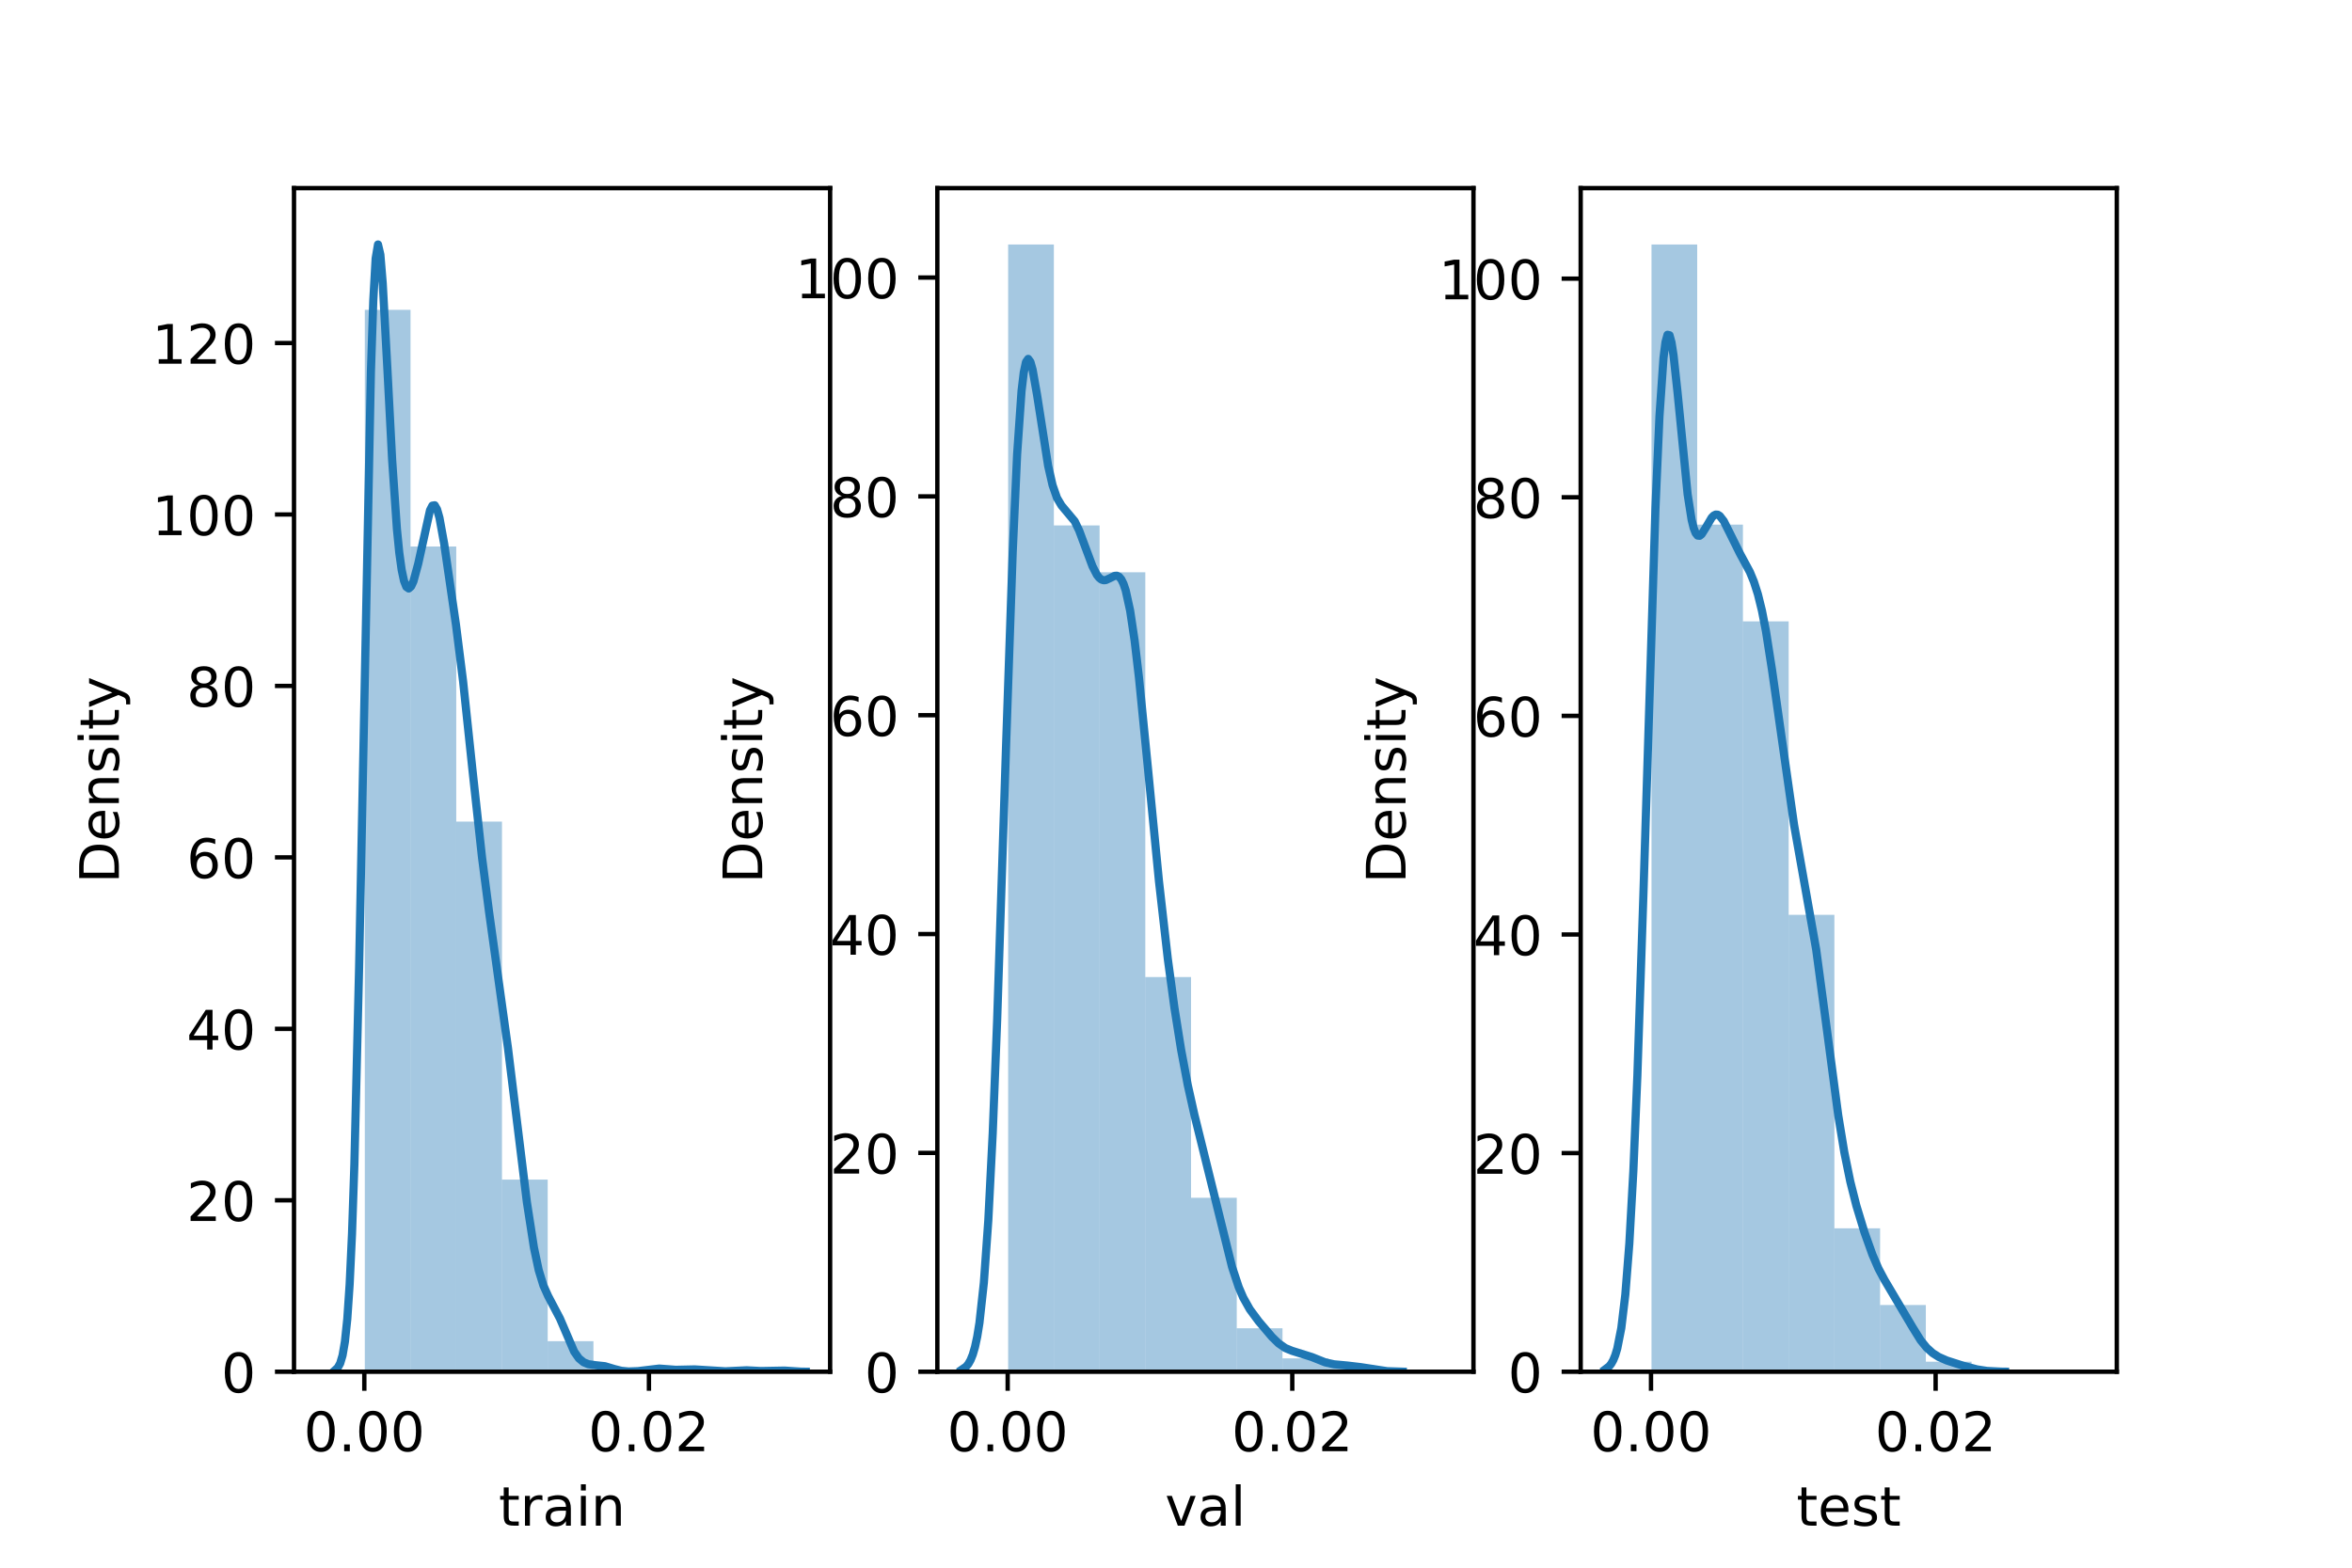 <?xml version="1.0" encoding="utf-8" standalone="no"?>
<!DOCTYPE svg PUBLIC "-//W3C//DTD SVG 1.1//EN"
  "http://www.w3.org/Graphics/SVG/1.1/DTD/svg11.dtd">
<!-- Created with matplotlib (https://matplotlib.org/) -->
<svg height="288pt" version="1.1" viewBox="0 0 432 288" width="432pt" xmlns="http://www.w3.org/2000/svg" xmlns:xlink="http://www.w3.org/1999/xlink">
 <defs>
  <style type="text/css">*{stroke-linecap:butt;stroke-linejoin:round;}</style>
 </defs>
 <g id="figure_1">
  <g id="patch_1">
   <path d="M 0 288 
L 432 288 
L 432 0 
L 0 0 
z
" style="fill:#ffffff;"/>
  </g>
  <g id="axes_1">
   <g id="patch_2">
    <path d="M 54 252 
L 152.471 252 
L 152.471 34.56 
L 54 34.56 
z
" style="fill:#ffffff;"/>
   </g>
   <g id="patch_3">
    <path clip-path="url(#p5c993864c1)" d="M 67.004 252 
L 75.403 252 
L 75.403 56.921 
L 67.004 56.921 
z
" style="fill:#1f77b4;opacity:0.4;"/>
   </g>
   <g id="patch_4">
    <path clip-path="url(#p5c993864c1)" d="M 75.403 252 
L 83.801 252 
L 83.801 100.396 
L 75.403 100.396 
z
" style="fill:#1f77b4;opacity:0.4;"/>
   </g>
   <g id="patch_5">
    <path clip-path="url(#p5c993864c1)" d="M 83.801 252 
L 92.2 252 
L 92.2 150.931 
L 83.801 150.931 
z
" style="fill:#1f77b4;opacity:0.4;"/>
   </g>
   <g id="patch_6">
    <path clip-path="url(#p5c993864c1)" d="M 92.2 252 
L 100.598 252 
L 100.598 216.706 
L 92.2 216.706 
z
" style="fill:#1f77b4;opacity:0.4;"/>
   </g>
   <g id="patch_7">
    <path clip-path="url(#p5c993864c1)" d="M 100.598 252 
L 108.997 252 
L 108.997 246.385 
L 100.598 246.385 
z
" style="fill:#1f77b4;opacity:0.4;"/>
   </g>
   <g id="patch_8">
    <path clip-path="url(#p5c993864c1)" d="M 108.997 252 
L 117.395 252 
L 117.395 251.519 
L 108.997 251.519 
z
" style="fill:#1f77b4;opacity:0.4;"/>
   </g>
   <g id="patch_9">
    <path clip-path="url(#p5c993864c1)" d="M 117.395 252 
L 125.794 252 
L 125.794 251.519 
L 117.395 251.519 
z
" style="fill:#1f77b4;opacity:0.4;"/>
   </g>
   <g id="patch_10">
    <path clip-path="url(#p5c993864c1)" d="M 125.794 252 
L 134.192 252 
L 134.192 251.84 
L 125.794 251.84 
z
" style="fill:#1f77b4;opacity:0.4;"/>
   </g>
   <g id="patch_11">
    <path clip-path="url(#p5c993864c1)" d="M 134.192 252 
L 142.591 252 
L 142.591 251.679 
L 134.192 251.679 
z
" style="fill:#1f77b4;opacity:0.4;"/>
   </g>
   <g id="matplotlib.axis_1">
    <g id="xtick_1">
     <g id="line2d_1">
      <defs>
       <path d="M 0 0 
L 0 3.5 
" id="mc2d3b54273" style="stroke:#000000;stroke-width:0.8;"/>
      </defs>
      <g>
       <use style="stroke:#000000;stroke-width:0.8;" x="66.918" xlink:href="#mc2d3b54273" y="252"/>
      </g>
     </g>
     <g id="text_1">
      <!-- 0.00 -->
      <g transform="translate(55.786 266.598)scale(0.1 -0.1)">
       <defs>
        <path d="M 31.781 66.406 
Q 24.172 66.406 20.328 58.906 
Q 16.5 51.422 16.5 36.375 
Q 16.5 21.391 20.328 13.891 
Q 24.172 6.391 31.781 6.391 
Q 39.453 6.391 43.281 13.891 
Q 47.125 21.391 47.125 36.375 
Q 47.125 51.422 43.281 58.906 
Q 39.453 66.406 31.781 66.406 
z
M 31.781 74.219 
Q 44.047 74.219 50.516 64.516 
Q 56.984 54.828 56.984 36.375 
Q 56.984 17.969 50.516 8.266 
Q 44.047 -1.422 31.781 -1.422 
Q 19.531 -1.422 13.062 8.266 
Q 6.594 17.969 6.594 36.375 
Q 6.594 54.828 13.062 64.516 
Q 19.531 74.219 31.781 74.219 
z
" id="DejaVuSans-48"/>
        <path d="M 10.688 12.406 
L 21 12.406 
L 21 0 
L 10.688 0 
z
" id="DejaVuSans-46"/>
       </defs>
       <use xlink:href="#DejaVuSans-48"/>
       <use x="63.623" xlink:href="#DejaVuSans-46"/>
       <use x="95.41" xlink:href="#DejaVuSans-48"/>
       <use x="159.033" xlink:href="#DejaVuSans-48"/>
      </g>
     </g>
    </g>
    <g id="xtick_2">
     <g id="line2d_2">
      <g>
       <use style="stroke:#000000;stroke-width:0.8;" x="119.192" xlink:href="#mc2d3b54273" y="252"/>
      </g>
     </g>
     <g id="text_2">
      <!-- 0.02 -->
      <g transform="translate(108.059 266.598)scale(0.1 -0.1)">
       <defs>
        <path d="M 19.188 8.297 
L 53.609 8.297 
L 53.609 0 
L 7.328 0 
L 7.328 8.297 
Q 12.938 14.109 22.625 23.891 
Q 32.328 33.688 34.812 36.531 
Q 39.547 41.844 41.422 45.531 
Q 43.312 49.219 43.312 52.781 
Q 43.312 58.594 39.234 62.25 
Q 35.156 65.922 28.609 65.922 
Q 23.969 65.922 18.812 64.312 
Q 13.672 62.703 7.812 59.422 
L 7.812 69.391 
Q 13.766 71.781 18.938 73 
Q 24.125 74.219 28.422 74.219 
Q 39.75 74.219 46.484 68.547 
Q 53.219 62.891 53.219 53.422 
Q 53.219 48.922 51.531 44.891 
Q 49.859 40.875 45.406 35.406 
Q 44.188 33.984 37.641 27.219 
Q 31.109 20.453 19.188 8.297 
z
" id="DejaVuSans-50"/>
       </defs>
       <use xlink:href="#DejaVuSans-48"/>
       <use x="63.623" xlink:href="#DejaVuSans-46"/>
       <use x="95.41" xlink:href="#DejaVuSans-48"/>
       <use x="159.033" xlink:href="#DejaVuSans-50"/>
      </g>
     </g>
    </g>
    <g id="text_3">
     <!-- train -->
     <g transform="translate(91.598 280.277)scale(0.1 -0.1)">
      <defs>
       <path d="M 18.312 70.219 
L 18.312 54.688 
L 36.812 54.688 
L 36.812 47.703 
L 18.312 47.703 
L 18.312 18.016 
Q 18.312 11.328 20.141 9.422 
Q 21.969 7.516 27.594 7.516 
L 36.812 7.516 
L 36.812 0 
L 27.594 0 
Q 17.188 0 13.234 3.875 
Q 9.281 7.766 9.281 18.016 
L 9.281 47.703 
L 2.688 47.703 
L 2.688 54.688 
L 9.281 54.688 
L 9.281 70.219 
z
" id="DejaVuSans-116"/>
       <path d="M 41.109 46.297 
Q 39.594 47.172 37.812 47.578 
Q 36.031 48 33.891 48 
Q 26.266 48 22.188 43.047 
Q 18.109 38.094 18.109 28.812 
L 18.109 0 
L 9.078 0 
L 9.078 54.688 
L 18.109 54.688 
L 18.109 46.188 
Q 20.953 51.172 25.484 53.578 
Q 30.031 56 36.531 56 
Q 37.453 56 38.578 55.875 
Q 39.703 55.766 41.062 55.516 
z
" id="DejaVuSans-114"/>
       <path d="M 34.281 27.484 
Q 23.391 27.484 19.188 25 
Q 14.984 22.516 14.984 16.5 
Q 14.984 11.719 18.141 8.906 
Q 21.297 6.109 26.703 6.109 
Q 34.188 6.109 38.703 11.406 
Q 43.219 16.703 43.219 25.484 
L 43.219 27.484 
z
M 52.203 31.203 
L 52.203 0 
L 43.219 0 
L 43.219 8.297 
Q 40.141 3.328 35.547 0.953 
Q 30.953 -1.422 24.312 -1.422 
Q 15.922 -1.422 10.953 3.297 
Q 6 8.016 6 15.922 
Q 6 25.141 12.172 29.828 
Q 18.359 34.516 30.609 34.516 
L 43.219 34.516 
L 43.219 35.406 
Q 43.219 41.609 39.141 45 
Q 35.062 48.391 27.688 48.391 
Q 23 48.391 18.547 47.266 
Q 14.109 46.141 10.016 43.891 
L 10.016 52.203 
Q 14.938 54.109 19.578 55.047 
Q 24.219 56 28.609 56 
Q 40.484 56 46.344 49.844 
Q 52.203 43.703 52.203 31.203 
z
" id="DejaVuSans-97"/>
       <path d="M 9.422 54.688 
L 18.406 54.688 
L 18.406 0 
L 9.422 0 
z
M 9.422 75.984 
L 18.406 75.984 
L 18.406 64.594 
L 9.422 64.594 
z
" id="DejaVuSans-105"/>
       <path d="M 54.891 33.016 
L 54.891 0 
L 45.906 0 
L 45.906 32.719 
Q 45.906 40.484 42.875 44.328 
Q 39.844 48.188 33.797 48.188 
Q 26.516 48.188 22.312 43.547 
Q 18.109 38.922 18.109 30.906 
L 18.109 0 
L 9.078 0 
L 9.078 54.688 
L 18.109 54.688 
L 18.109 46.188 
Q 21.344 51.125 25.703 53.562 
Q 30.078 56 35.797 56 
Q 45.219 56 50.047 50.172 
Q 54.891 44.344 54.891 33.016 
z
" id="DejaVuSans-110"/>
      </defs>
      <use xlink:href="#DejaVuSans-116"/>
      <use x="39.209" xlink:href="#DejaVuSans-114"/>
      <use x="80.322" xlink:href="#DejaVuSans-97"/>
      <use x="141.602" xlink:href="#DejaVuSans-105"/>
      <use x="169.385" xlink:href="#DejaVuSans-110"/>
     </g>
    </g>
   </g>
   <g id="matplotlib.axis_2">
    <g id="ytick_1">
     <g id="line2d_3">
      <defs>
       <path d="M 0 0 
L -3.5 0 
" id="m5050dfbb67" style="stroke:#000000;stroke-width:0.8;"/>
      </defs>
      <g>
       <use style="stroke:#000000;stroke-width:0.8;" x="54" xlink:href="#m5050dfbb67" y="252"/>
      </g>
     </g>
     <g id="text_4">
      <!-- 0 -->
      <g transform="translate(40.638 255.799)scale(0.1 -0.1)">
       <use xlink:href="#DejaVuSans-48"/>
      </g>
     </g>
    </g>
    <g id="ytick_2">
     <g id="line2d_4">
      <g>
       <use style="stroke:#000000;stroke-width:0.8;" x="54" xlink:href="#m5050dfbb67" y="220.503"/>
      </g>
     </g>
     <g id="text_5">
      <!-- 20 -->
      <g transform="translate(34.275 224.302)scale(0.1 -0.1)">
       <use xlink:href="#DejaVuSans-50"/>
       <use x="63.623" xlink:href="#DejaVuSans-48"/>
      </g>
     </g>
    </g>
    <g id="ytick_3">
     <g id="line2d_5">
      <g>
       <use style="stroke:#000000;stroke-width:0.8;" x="54" xlink:href="#m5050dfbb67" y="189.006"/>
      </g>
     </g>
     <g id="text_6">
      <!-- 40 -->
      <g transform="translate(34.275 192.805)scale(0.1 -0.1)">
       <defs>
        <path d="M 37.797 64.312 
L 12.891 25.391 
L 37.797 25.391 
z
M 35.203 72.906 
L 47.609 72.906 
L 47.609 25.391 
L 58.016 25.391 
L 58.016 17.188 
L 47.609 17.188 
L 47.609 0 
L 37.797 0 
L 37.797 17.188 
L 4.891 17.188 
L 4.891 26.703 
z
" id="DejaVuSans-52"/>
       </defs>
       <use xlink:href="#DejaVuSans-52"/>
       <use x="63.623" xlink:href="#DejaVuSans-48"/>
      </g>
     </g>
    </g>
    <g id="ytick_4">
     <g id="line2d_6">
      <g>
       <use style="stroke:#000000;stroke-width:0.8;" x="54" xlink:href="#m5050dfbb67" y="157.509"/>
      </g>
     </g>
     <g id="text_7">
      <!-- 60 -->
      <g transform="translate(34.275 161.308)scale(0.1 -0.1)">
       <defs>
        <path d="M 33.016 40.375 
Q 26.375 40.375 22.484 35.828 
Q 18.609 31.297 18.609 23.391 
Q 18.609 15.531 22.484 10.953 
Q 26.375 6.391 33.016 6.391 
Q 39.656 6.391 43.531 10.953 
Q 47.406 15.531 47.406 23.391 
Q 47.406 31.297 43.531 35.828 
Q 39.656 40.375 33.016 40.375 
z
M 52.594 71.297 
L 52.594 62.312 
Q 48.875 64.062 45.094 64.984 
Q 41.312 65.922 37.594 65.922 
Q 27.828 65.922 22.672 59.328 
Q 17.531 52.734 16.797 39.406 
Q 19.672 43.656 24.016 45.922 
Q 28.375 48.188 33.594 48.188 
Q 44.578 48.188 50.953 41.516 
Q 57.328 34.859 57.328 23.391 
Q 57.328 12.156 50.688 5.359 
Q 44.047 -1.422 33.016 -1.422 
Q 20.359 -1.422 13.672 8.266 
Q 6.984 17.969 6.984 36.375 
Q 6.984 53.656 15.188 63.938 
Q 23.391 74.219 37.203 74.219 
Q 40.922 74.219 44.703 73.484 
Q 48.484 72.75 52.594 71.297 
z
" id="DejaVuSans-54"/>
       </defs>
       <use xlink:href="#DejaVuSans-54"/>
       <use x="63.623" xlink:href="#DejaVuSans-48"/>
      </g>
     </g>
    </g>
    <g id="ytick_5">
     <g id="line2d_7">
      <g>
       <use style="stroke:#000000;stroke-width:0.8;" x="54" xlink:href="#m5050dfbb67" y="126.012"/>
      </g>
     </g>
     <g id="text_8">
      <!-- 80 -->
      <g transform="translate(34.275 129.811)scale(0.1 -0.1)">
       <defs>
        <path d="M 31.781 34.625 
Q 24.75 34.625 20.719 30.859 
Q 16.703 27.094 16.703 20.516 
Q 16.703 13.922 20.719 10.156 
Q 24.75 6.391 31.781 6.391 
Q 38.812 6.391 42.859 10.172 
Q 46.922 13.969 46.922 20.516 
Q 46.922 27.094 42.891 30.859 
Q 38.875 34.625 31.781 34.625 
z
M 21.922 38.812 
Q 15.578 40.375 12.031 44.719 
Q 8.5 49.078 8.5 55.328 
Q 8.5 64.062 14.719 69.141 
Q 20.953 74.219 31.781 74.219 
Q 42.672 74.219 48.875 69.141 
Q 55.078 64.062 55.078 55.328 
Q 55.078 49.078 51.531 44.719 
Q 48 40.375 41.703 38.812 
Q 48.828 37.156 52.797 32.312 
Q 56.781 27.484 56.781 20.516 
Q 56.781 9.906 50.312 4.234 
Q 43.844 -1.422 31.781 -1.422 
Q 19.734 -1.422 13.25 4.234 
Q 6.781 9.906 6.781 20.516 
Q 6.781 27.484 10.781 32.312 
Q 14.797 37.156 21.922 38.812 
z
M 18.312 54.391 
Q 18.312 48.734 21.844 45.562 
Q 25.391 42.391 31.781 42.391 
Q 38.141 42.391 41.719 45.562 
Q 45.312 48.734 45.312 54.391 
Q 45.312 60.062 41.719 63.234 
Q 38.141 66.406 31.781 66.406 
Q 25.391 66.406 21.844 63.234 
Q 18.312 60.062 18.312 54.391 
z
" id="DejaVuSans-56"/>
       </defs>
       <use xlink:href="#DejaVuSans-56"/>
       <use x="63.623" xlink:href="#DejaVuSans-48"/>
      </g>
     </g>
    </g>
    <g id="ytick_6">
     <g id="line2d_8">
      <g>
       <use style="stroke:#000000;stroke-width:0.8;" x="54" xlink:href="#m5050dfbb67" y="94.515"/>
      </g>
     </g>
     <g id="text_9">
      <!-- 100 -->
      <g transform="translate(27.913 98.315)scale(0.1 -0.1)">
       <defs>
        <path d="M 12.406 8.297 
L 28.516 8.297 
L 28.516 63.922 
L 10.984 60.406 
L 10.984 69.391 
L 28.422 72.906 
L 38.281 72.906 
L 38.281 8.297 
L 54.391 8.297 
L 54.391 0 
L 12.406 0 
z
" id="DejaVuSans-49"/>
       </defs>
       <use xlink:href="#DejaVuSans-49"/>
       <use x="63.623" xlink:href="#DejaVuSans-48"/>
       <use x="127.246" xlink:href="#DejaVuSans-48"/>
      </g>
     </g>
    </g>
    <g id="ytick_7">
     <g id="line2d_9">
      <g>
       <use style="stroke:#000000;stroke-width:0.8;" x="54" xlink:href="#m5050dfbb67" y="63.018"/>
      </g>
     </g>
     <g id="text_10">
      <!-- 120 -->
      <g transform="translate(27.913 66.818)scale(0.1 -0.1)">
       <use xlink:href="#DejaVuSans-49"/>
       <use x="63.623" xlink:href="#DejaVuSans-50"/>
       <use x="127.246" xlink:href="#DejaVuSans-48"/>
      </g>
     </g>
    </g>
    <g id="text_11">
     <!-- Density -->
     <g transform="translate(21.833 162.289)rotate(-90)scale(0.1 -0.1)">
      <defs>
       <path d="M 19.672 64.797 
L 19.672 8.109 
L 31.594 8.109 
Q 46.688 8.109 53.688 14.938 
Q 60.688 21.781 60.688 36.531 
Q 60.688 51.172 53.688 57.984 
Q 46.688 64.797 31.594 64.797 
z
M 9.812 72.906 
L 30.078 72.906 
Q 51.266 72.906 61.172 64.094 
Q 71.094 55.281 71.094 36.531 
Q 71.094 17.672 61.125 8.828 
Q 51.172 0 30.078 0 
L 9.812 0 
z
" id="DejaVuSans-68"/>
       <path d="M 56.203 29.594 
L 56.203 25.203 
L 14.891 25.203 
Q 15.484 15.922 20.484 11.062 
Q 25.484 6.203 34.422 6.203 
Q 39.594 6.203 44.453 7.469 
Q 49.312 8.734 54.109 11.281 
L 54.109 2.781 
Q 49.266 0.734 44.188 -0.344 
Q 39.109 -1.422 33.891 -1.422 
Q 20.797 -1.422 13.156 6.188 
Q 5.516 13.812 5.516 26.812 
Q 5.516 40.234 12.766 48.109 
Q 20.016 56 32.328 56 
Q 43.359 56 49.781 48.891 
Q 56.203 41.797 56.203 29.594 
z
M 47.219 32.234 
Q 47.125 39.594 43.094 43.984 
Q 39.062 48.391 32.422 48.391 
Q 24.906 48.391 20.391 44.141 
Q 15.875 39.891 15.188 32.172 
z
" id="DejaVuSans-101"/>
       <path d="M 44.281 53.078 
L 44.281 44.578 
Q 40.484 46.531 36.375 47.5 
Q 32.281 48.484 27.875 48.484 
Q 21.188 48.484 17.844 46.438 
Q 14.5 44.391 14.5 40.281 
Q 14.5 37.156 16.891 35.375 
Q 19.281 33.594 26.516 31.984 
L 29.594 31.297 
Q 39.156 29.25 43.188 25.516 
Q 47.219 21.781 47.219 15.094 
Q 47.219 7.469 41.188 3.016 
Q 35.156 -1.422 24.609 -1.422 
Q 20.219 -1.422 15.453 -0.562 
Q 10.688 0.297 5.422 2 
L 5.422 11.281 
Q 10.406 8.688 15.234 7.391 
Q 20.062 6.109 24.812 6.109 
Q 31.156 6.109 34.562 8.281 
Q 37.984 10.453 37.984 14.406 
Q 37.984 18.062 35.516 20.016 
Q 33.062 21.969 24.703 23.781 
L 21.578 24.516 
Q 13.234 26.266 9.516 29.906 
Q 5.812 33.547 5.812 39.891 
Q 5.812 47.609 11.281 51.797 
Q 16.75 56 26.812 56 
Q 31.781 56 36.172 55.266 
Q 40.578 54.547 44.281 53.078 
z
" id="DejaVuSans-115"/>
       <path d="M 32.172 -5.078 
Q 28.375 -14.844 24.75 -17.812 
Q 21.141 -20.797 15.094 -20.797 
L 7.906 -20.797 
L 7.906 -13.281 
L 13.188 -13.281 
Q 16.891 -13.281 18.938 -11.516 
Q 21 -9.766 23.484 -3.219 
L 25.094 0.875 
L 2.984 54.688 
L 12.5 54.688 
L 29.594 11.922 
L 46.688 54.688 
L 56.203 54.688 
z
" id="DejaVuSans-121"/>
      </defs>
      <use xlink:href="#DejaVuSans-68"/>
      <use x="77.002" xlink:href="#DejaVuSans-101"/>
      <use x="138.525" xlink:href="#DejaVuSans-110"/>
      <use x="201.904" xlink:href="#DejaVuSans-115"/>
      <use x="254.004" xlink:href="#DejaVuSans-105"/>
      <use x="281.787" xlink:href="#DejaVuSans-116"/>
      <use x="320.996" xlink:href="#DejaVuSans-121"/>
     </g>
    </g>
   </g>
   <g id="line2d_10">
    <path clip-path="url(#p5c993864c1)" d="M 61.617 251.649 
L 62.051 251.243 
L 62.485 250.45 
L 62.919 248.993 
L 63.353 246.464 
L 63.787 242.325 
L 64.221 235.94 
L 64.655 226.656 
L 65.089 213.943 
L 65.958 177.729 
L 68.128 68.276 
L 68.562 55.23 
L 68.996 47.495 
L 69.43 44.914 
L 69.864 46.782 
L 70.298 52.041 
L 71.166 67.999 
L 72.034 84.585 
L 72.903 97.179 
L 73.337 101.538 
L 73.771 104.671 
L 74.205 106.712 
L 74.639 107.812 
L 75.073 108.112 
L 75.507 107.737 
L 75.941 106.794 
L 76.809 103.591 
L 78.979 93.746 
L 79.413 92.895 
L 79.847 92.824 
L 80.282 93.582 
L 80.716 95.116 
L 81.584 99.898 
L 83.754 114.795 
L 85.056 125.144 
L 86.792 141.557 
L 88.529 157.475 
L 89.831 167.546 
L 93.303 192.554 
L 96.776 220.863 
L 98.078 229.243 
L 98.946 233.329 
L 99.814 236.175 
L 100.682 238.107 
L 102.853 242.229 
L 105.457 248.299 
L 106.325 249.541 
L 107.193 250.258 
L 108.061 250.615 
L 109.363 250.799 
L 111.1 250.983 
L 112.836 251.503 
L 114.138 251.831 
L 115.44 251.954 
L 117.177 251.889 
L 121.083 251.419 
L 124.121 251.648 
L 127.594 251.572 
L 133.237 251.921 
L 137.143 251.735 
L 139.748 251.87 
L 144.088 251.789 
L 147.127 251.987 
L 147.995 251.997 
L 147.995 251.997 
" style="fill:none;stroke:#1f77b4;stroke-linecap:square;stroke-width:1.5;"/>
   </g>
   <g id="patch_12">
    <path d="M 54 252 
L 54 34.56 
" style="fill:none;stroke:#000000;stroke-linecap:square;stroke-linejoin:miter;stroke-width:0.8;"/>
   </g>
   <g id="patch_13">
    <path d="M 152.471 252 
L 152.471 34.56 
" style="fill:none;stroke:#000000;stroke-linecap:square;stroke-linejoin:miter;stroke-width:0.8;"/>
   </g>
   <g id="patch_14">
    <path d="M 54 252 
L 152.471 252 
" style="fill:none;stroke:#000000;stroke-linecap:square;stroke-linejoin:miter;stroke-width:0.8;"/>
   </g>
   <g id="patch_15">
    <path d="M 54 34.56 
L 152.471 34.56 
" style="fill:none;stroke:#000000;stroke-linecap:square;stroke-linejoin:miter;stroke-width:0.8;"/>
   </g>
  </g>
  <g id="axes_2">
   <g id="patch_16">
    <path d="M 172.165 252 
L 270.635 252 
L 270.635 34.56 
L 172.165 34.56 
z
" style="fill:#ffffff;"/>
   </g>
   <g id="patch_17">
    <path clip-path="url(#p26c13e55d3)" d="M 185.169 252 
L 193.567 252 
L 193.567 44.914 
L 185.169 44.914 
z
" style="fill:#1f77b4;opacity:0.4;"/>
   </g>
   <g id="patch_18">
    <path clip-path="url(#p26c13e55d3)" d="M 193.567 252 
L 201.966 252 
L 201.966 96.532 
L 193.567 96.532 
z
" style="fill:#1f77b4;opacity:0.4;"/>
   </g>
   <g id="patch_19">
    <path clip-path="url(#p26c13e55d3)" d="M 201.966 252 
L 210.364 252 
L 210.364 105.135 
L 201.966 105.135 
z
" style="fill:#1f77b4;opacity:0.4;"/>
   </g>
   <g id="patch_20">
    <path clip-path="url(#p26c13e55d3)" d="M 210.364 252 
L 218.763 252 
L 218.763 179.489 
L 210.364 179.489 
z
" style="fill:#1f77b4;opacity:0.4;"/>
   </g>
   <g id="patch_21">
    <path clip-path="url(#p26c13e55d3)" d="M 218.763 252 
L 227.161 252 
L 227.161 220.046 
L 218.763 220.046 
z
" style="fill:#1f77b4;opacity:0.4;"/>
   </g>
   <g id="patch_22">
    <path clip-path="url(#p26c13e55d3)" d="M 227.161 252 
L 235.56 252 
L 235.56 244.012 
L 227.161 244.012 
z
" style="fill:#1f77b4;opacity:0.4;"/>
   </g>
   <g id="patch_23">
    <path clip-path="url(#p26c13e55d3)" d="M 235.56 252 
L 243.958 252 
L 243.958 249.542 
L 235.56 249.542 
z
" style="fill:#1f77b4;opacity:0.4;"/>
   </g>
   <g id="patch_24">
    <path clip-path="url(#p26c13e55d3)" d="M 243.958 252 
L 252.357 252 
L 252.357 250.771 
L 243.958 250.771 
z
" style="fill:#1f77b4;opacity:0.4;"/>
   </g>
   <g id="patch_25">
    <path clip-path="url(#p26c13e55d3)" d="M 252.357 252 
L 260.755 252 
L 260.755 252 
L 252.357 252 
z
" style="fill:#1f77b4;opacity:0.4;"/>
   </g>
   <g id="matplotlib.axis_3">
    <g id="xtick_3">
     <g id="line2d_11">
      <g>
       <use style="stroke:#000000;stroke-width:0.8;" x="185.083" xlink:href="#mc2d3b54273" y="252"/>
      </g>
     </g>
     <g id="text_12">
      <!-- 0.00 -->
      <g transform="translate(173.95 266.598)scale(0.1 -0.1)">
       <use xlink:href="#DejaVuSans-48"/>
       <use x="63.623" xlink:href="#DejaVuSans-46"/>
       <use x="95.41" xlink:href="#DejaVuSans-48"/>
       <use x="159.033" xlink:href="#DejaVuSans-48"/>
      </g>
     </g>
    </g>
    <g id="xtick_4">
     <g id="line2d_12">
      <g>
       <use style="stroke:#000000;stroke-width:0.8;" x="237.357" xlink:href="#mc2d3b54273" y="252"/>
      </g>
     </g>
     <g id="text_13">
      <!-- 0.02 -->
      <g transform="translate(226.224 266.598)scale(0.1 -0.1)">
       <use xlink:href="#DejaVuSans-48"/>
       <use x="63.623" xlink:href="#DejaVuSans-46"/>
       <use x="95.41" xlink:href="#DejaVuSans-48"/>
       <use x="159.033" xlink:href="#DejaVuSans-50"/>
      </g>
     </g>
    </g>
    <g id="text_14">
     <!-- val -->
     <g transform="translate(213.988 280.277)scale(0.1 -0.1)">
      <defs>
       <path d="M 2.984 54.688 
L 12.5 54.688 
L 29.594 8.797 
L 46.688 54.688 
L 56.203 54.688 
L 35.688 0 
L 23.484 0 
z
" id="DejaVuSans-118"/>
       <path d="M 9.422 75.984 
L 18.406 75.984 
L 18.406 0 
L 9.422 0 
z
" id="DejaVuSans-108"/>
      </defs>
      <use xlink:href="#DejaVuSans-118"/>
      <use x="59.18" xlink:href="#DejaVuSans-97"/>
      <use x="120.459" xlink:href="#DejaVuSans-108"/>
     </g>
    </g>
   </g>
   <g id="matplotlib.axis_4">
    <g id="ytick_8">
     <g id="line2d_13">
      <g>
       <use style="stroke:#000000;stroke-width:0.8;" x="172.165" xlink:href="#m5050dfbb67" y="252"/>
      </g>
     </g>
     <g id="text_15">
      <!-- 0 -->
      <g transform="translate(158.802 255.799)scale(0.1 -0.1)">
       <use xlink:href="#DejaVuSans-48"/>
      </g>
     </g>
    </g>
    <g id="ytick_9">
     <g id="line2d_14">
      <g>
       <use style="stroke:#000000;stroke-width:0.8;" x="172.165" xlink:href="#m5050dfbb67" y="211.798"/>
      </g>
     </g>
     <g id="text_16">
      <!-- 20 -->
      <g transform="translate(152.44 215.597)scale(0.1 -0.1)">
       <use xlink:href="#DejaVuSans-50"/>
       <use x="63.623" xlink:href="#DejaVuSans-48"/>
      </g>
     </g>
    </g>
    <g id="ytick_10">
     <g id="line2d_15">
      <g>
       <use style="stroke:#000000;stroke-width:0.8;" x="172.165" xlink:href="#m5050dfbb67" y="171.596"/>
      </g>
     </g>
     <g id="text_17">
      <!-- 40 -->
      <g transform="translate(152.44 175.395)scale(0.1 -0.1)">
       <use xlink:href="#DejaVuSans-52"/>
       <use x="63.623" xlink:href="#DejaVuSans-48"/>
      </g>
     </g>
    </g>
    <g id="ytick_11">
     <g id="line2d_16">
      <g>
       <use style="stroke:#000000;stroke-width:0.8;" x="172.165" xlink:href="#m5050dfbb67" y="131.394"/>
      </g>
     </g>
     <g id="text_18">
      <!-- 60 -->
      <g transform="translate(152.44 135.193)scale(0.1 -0.1)">
       <use xlink:href="#DejaVuSans-54"/>
       <use x="63.623" xlink:href="#DejaVuSans-48"/>
      </g>
     </g>
    </g>
    <g id="ytick_12">
     <g id="line2d_17">
      <g>
       <use style="stroke:#000000;stroke-width:0.8;" x="172.165" xlink:href="#m5050dfbb67" y="91.192"/>
      </g>
     </g>
     <g id="text_19">
      <!-- 80 -->
      <g transform="translate(152.44 94.991)scale(0.1 -0.1)">
       <use xlink:href="#DejaVuSans-56"/>
       <use x="63.623" xlink:href="#DejaVuSans-48"/>
      </g>
     </g>
    </g>
    <g id="ytick_13">
     <g id="line2d_18">
      <g>
       <use style="stroke:#000000;stroke-width:0.8;" x="172.165" xlink:href="#m5050dfbb67" y="50.99"/>
      </g>
     </g>
     <g id="text_20">
      <!-- 100 -->
      <g transform="translate(146.077 54.789)scale(0.1 -0.1)">
       <use xlink:href="#DejaVuSans-49"/>
       <use x="63.623" xlink:href="#DejaVuSans-48"/>
       <use x="127.246" xlink:href="#DejaVuSans-48"/>
      </g>
     </g>
    </g>
    <g id="text_21">
     <!-- Density -->
     <g transform="translate(139.998 162.289)rotate(-90)scale(0.1 -0.1)">
      <use xlink:href="#DejaVuSans-68"/>
      <use x="77.002" xlink:href="#DejaVuSans-101"/>
      <use x="138.525" xlink:href="#DejaVuSans-110"/>
      <use x="201.904" xlink:href="#DejaVuSans-115"/>
      <use x="254.004" xlink:href="#DejaVuSans-105"/>
      <use x="281.787" xlink:href="#DejaVuSans-116"/>
      <use x="320.996" xlink:href="#DejaVuSans-121"/>
     </g>
    </g>
   </g>
   <g id="line2d_19">
    <path clip-path="url(#p26c13e55d3)" d="M 176.641 251.621 
L 177.455 251.063 
L 177.862 250.568 
L 178.269 249.853 
L 178.676 248.843 
L 179.083 247.444 
L 179.49 245.549 
L 179.897 243.035 
L 180.711 235.627 
L 181.525 224.213 
L 182.339 208.113 
L 183.154 187.366 
L 184.782 137.179 
L 186.003 101.522 
L 186.817 83.502 
L 187.631 71.814 
L 188.038 68.408 
L 188.445 66.504 
L 188.852 65.932 
L 189.259 66.483 
L 189.666 67.926 
L 190.481 72.548 
L 192.516 85.58 
L 193.33 89.144 
L 194.144 91.476 
L 194.958 92.856 
L 197.4 95.773 
L 198.215 97.468 
L 199.436 100.75 
L 200.657 104.019 
L 201.471 105.607 
L 201.878 106.13 
L 202.285 106.457 
L 202.692 106.596 
L 203.099 106.57 
L 203.913 106.195 
L 204.727 105.793 
L 205.135 105.765 
L 205.542 105.953 
L 205.949 106.428 
L 206.356 107.25 
L 206.763 108.467 
L 207.577 112.19 
L 208.391 117.626 
L 209.205 124.537 
L 210.833 141.004 
L 212.869 161.856 
L 214.497 176.153 
L 215.718 185.174 
L 216.939 192.847 
L 218.16 199.32 
L 219.381 204.796 
L 226.301 232.77 
L 227.523 236.463 
L 228.337 238.361 
L 229.558 240.536 
L 231.186 242.738 
L 233.628 245.606 
L 234.85 246.796 
L 236.071 247.647 
L 237.292 248.152 
L 240.955 249.301 
L 243.398 250.277 
L 245.026 250.636 
L 247.468 250.862 
L 249.911 251.151 
L 254.795 251.9 
L 257.645 251.992 
L 257.645 251.992 
" style="fill:none;stroke:#1f77b4;stroke-linecap:square;stroke-width:1.5;"/>
   </g>
   <g id="patch_26">
    <path d="M 172.165 252 
L 172.165 34.56 
" style="fill:none;stroke:#000000;stroke-linecap:square;stroke-linejoin:miter;stroke-width:0.8;"/>
   </g>
   <g id="patch_27">
    <path d="M 270.635 252 
L 270.635 34.56 
" style="fill:none;stroke:#000000;stroke-linecap:square;stroke-linejoin:miter;stroke-width:0.8;"/>
   </g>
   <g id="patch_28">
    <path d="M 172.165 252 
L 270.635 252 
" style="fill:none;stroke:#000000;stroke-linecap:square;stroke-linejoin:miter;stroke-width:0.8;"/>
   </g>
   <g id="patch_29">
    <path d="M 172.165 34.56 
L 270.635 34.56 
" style="fill:none;stroke:#000000;stroke-linecap:square;stroke-linejoin:miter;stroke-width:0.8;"/>
   </g>
  </g>
  <g id="axes_3">
   <g id="patch_30">
    <path d="M 290.329 252 
L 388.8 252 
L 388.8 34.56 
L 290.329 34.56 
z
" style="fill:#ffffff;"/>
   </g>
   <g id="patch_31">
    <path clip-path="url(#p65e8bd6f31)" d="M 303.334 252 
L 311.732 252 
L 311.732 44.914 
L 303.334 44.914 
z
" style="fill:#1f77b4;opacity:0.4;"/>
   </g>
   <g id="patch_32">
    <path clip-path="url(#p65e8bd6f31)" d="M 311.732 252 
L 320.131 252 
L 320.131 96.379 
L 311.732 96.379 
z
" style="fill:#1f77b4;opacity:0.4;"/>
   </g>
   <g id="patch_33">
    <path clip-path="url(#p65e8bd6f31)" d="M 320.131 252 
L 328.529 252 
L 328.529 114.147 
L 320.131 114.147 
z
" style="fill:#1f77b4;opacity:0.4;"/>
   </g>
   <g id="patch_34">
    <path clip-path="url(#p65e8bd6f31)" d="M 328.529 252 
L 336.928 252 
L 336.928 168.063 
L 328.529 168.063 
z
" style="fill:#1f77b4;opacity:0.4;"/>
   </g>
   <g id="patch_35">
    <path clip-path="url(#p65e8bd6f31)" d="M 336.928 252 
L 345.326 252 
L 345.326 225.655 
L 336.928 225.655 
z
" style="fill:#1f77b4;opacity:0.4;"/>
   </g>
   <g id="patch_36">
    <path clip-path="url(#p65e8bd6f31)" d="M 345.326 252 
L 353.725 252 
L 353.725 239.746 
L 345.326 239.746 
z
" style="fill:#1f77b4;opacity:0.4;"/>
   </g>
   <g id="patch_37">
    <path clip-path="url(#p65e8bd6f31)" d="M 353.725 252 
L 362.123 252 
L 362.123 250.162 
L 353.725 250.162 
z
" style="fill:#1f77b4;opacity:0.4;"/>
   </g>
   <g id="patch_38">
    <path clip-path="url(#p65e8bd6f31)" d="M 362.123 252 
L 370.522 252 
L 370.522 252 
L 362.123 252 
z
" style="fill:#1f77b4;opacity:0.4;"/>
   </g>
   <g id="patch_39">
    <path clip-path="url(#p65e8bd6f31)" d="M 370.522 252 
L 378.92 252 
L 378.92 252 
L 370.522 252 
z
" style="fill:#1f77b4;opacity:0.4;"/>
   </g>
   <g id="matplotlib.axis_5">
    <g id="xtick_5">
     <g id="line2d_20">
      <g>
       <use style="stroke:#000000;stroke-width:0.8;" x="303.248" xlink:href="#mc2d3b54273" y="252"/>
      </g>
     </g>
     <g id="text_22">
      <!-- 0.00 -->
      <g transform="translate(292.115 266.598)scale(0.1 -0.1)">
       <use xlink:href="#DejaVuSans-48"/>
       <use x="63.623" xlink:href="#DejaVuSans-46"/>
       <use x="95.41" xlink:href="#DejaVuSans-48"/>
       <use x="159.033" xlink:href="#DejaVuSans-48"/>
      </g>
     </g>
    </g>
    <g id="xtick_6">
     <g id="line2d_21">
      <g>
       <use style="stroke:#000000;stroke-width:0.8;" x="355.521" xlink:href="#mc2d3b54273" y="252"/>
      </g>
     </g>
     <g id="text_23">
      <!-- 0.02 -->
      <g transform="translate(344.389 266.598)scale(0.1 -0.1)">
       <use xlink:href="#DejaVuSans-48"/>
       <use x="63.623" xlink:href="#DejaVuSans-46"/>
       <use x="95.41" xlink:href="#DejaVuSans-48"/>
       <use x="159.033" xlink:href="#DejaVuSans-50"/>
      </g>
     </g>
    </g>
    <g id="text_24">
     <!-- test -->
     <g transform="translate(329.963 280.277)scale(0.1 -0.1)">
      <use xlink:href="#DejaVuSans-116"/>
      <use x="39.209" xlink:href="#DejaVuSans-101"/>
      <use x="100.732" xlink:href="#DejaVuSans-115"/>
      <use x="152.832" xlink:href="#DejaVuSans-116"/>
     </g>
    </g>
   </g>
   <g id="matplotlib.axis_6">
    <g id="ytick_14">
     <g id="line2d_22">
      <g>
       <use style="stroke:#000000;stroke-width:0.8;" x="290.329" xlink:href="#m5050dfbb67" y="252"/>
      </g>
     </g>
     <g id="text_25">
      <!-- 0 -->
      <g transform="translate(276.967 255.799)scale(0.1 -0.1)">
       <use xlink:href="#DejaVuSans-48"/>
      </g>
     </g>
    </g>
    <g id="ytick_15">
     <g id="line2d_23">
      <g>
       <use style="stroke:#000000;stroke-width:0.8;" x="290.329" xlink:href="#m5050dfbb67" y="211.838"/>
      </g>
     </g>
     <g id="text_26">
      <!-- 20 -->
      <g transform="translate(270.604 215.637)scale(0.1 -0.1)">
       <use xlink:href="#DejaVuSans-50"/>
       <use x="63.623" xlink:href="#DejaVuSans-48"/>
      </g>
     </g>
    </g>
    <g id="ytick_16">
     <g id="line2d_24">
      <g>
       <use style="stroke:#000000;stroke-width:0.8;" x="290.329" xlink:href="#m5050dfbb67" y="171.676"/>
      </g>
     </g>
     <g id="text_27">
      <!-- 40 -->
      <g transform="translate(270.604 175.476)scale(0.1 -0.1)">
       <use xlink:href="#DejaVuSans-52"/>
       <use x="63.623" xlink:href="#DejaVuSans-48"/>
      </g>
     </g>
    </g>
    <g id="ytick_17">
     <g id="line2d_25">
      <g>
       <use style="stroke:#000000;stroke-width:0.8;" x="290.329" xlink:href="#m5050dfbb67" y="131.515"/>
      </g>
     </g>
     <g id="text_28">
      <!-- 60 -->
      <g transform="translate(270.604 135.314)scale(0.1 -0.1)">
       <use xlink:href="#DejaVuSans-54"/>
       <use x="63.623" xlink:href="#DejaVuSans-48"/>
      </g>
     </g>
    </g>
    <g id="ytick_18">
     <g id="line2d_26">
      <g>
       <use style="stroke:#000000;stroke-width:0.8;" x="290.329" xlink:href="#m5050dfbb67" y="91.353"/>
      </g>
     </g>
     <g id="text_29">
      <!-- 80 -->
      <g transform="translate(270.604 95.152)scale(0.1 -0.1)">
       <use xlink:href="#DejaVuSans-56"/>
       <use x="63.623" xlink:href="#DejaVuSans-48"/>
      </g>
     </g>
    </g>
    <g id="ytick_19">
     <g id="line2d_27">
      <g>
       <use style="stroke:#000000;stroke-width:0.8;" x="290.329" xlink:href="#m5050dfbb67" y="51.191"/>
      </g>
     </g>
     <g id="text_30">
      <!-- 100 -->
      <g transform="translate(264.242 54.99)scale(0.1 -0.1)">
       <use xlink:href="#DejaVuSans-49"/>
       <use x="63.623" xlink:href="#DejaVuSans-48"/>
       <use x="127.246" xlink:href="#DejaVuSans-48"/>
      </g>
     </g>
    </g>
    <g id="text_31">
     <!-- Density -->
     <g transform="translate(258.162 162.289)rotate(-90)scale(0.1 -0.1)">
      <use xlink:href="#DejaVuSans-68"/>
      <use x="77.002" xlink:href="#DejaVuSans-101"/>
      <use x="138.525" xlink:href="#DejaVuSans-110"/>
      <use x="201.904" xlink:href="#DejaVuSans-115"/>
      <use x="254.004" xlink:href="#DejaVuSans-105"/>
      <use x="281.787" xlink:href="#DejaVuSans-116"/>
      <use x="320.996" xlink:href="#DejaVuSans-121"/>
     </g>
    </g>
   </g>
   <g id="line2d_28">
    <path clip-path="url(#p65e8bd6f31)" d="M 294.838 251.559 
L 295.576 250.998 
L 295.945 250.526 
L 296.314 249.866 
L 296.683 248.958 
L 297.052 247.732 
L 297.79 243.981 
L 298.528 237.835 
L 299.266 228.457 
L 300.004 215.146 
L 300.742 197.6 
L 301.849 164.34 
L 304.063 93.32 
L 304.801 76.449 
L 305.539 65.754 
L 305.908 62.85 
L 306.277 61.503 
L 306.646 61.585 
L 307.015 62.914 
L 307.384 65.271 
L 308.122 72.097 
L 309.967 90.765 
L 310.706 95.483 
L 311.075 96.984 
L 311.444 97.936 
L 311.813 98.392 
L 312.182 98.429 
L 312.551 98.137 
L 313.289 96.961 
L 314.396 95.088 
L 314.765 94.714 
L 315.134 94.532 
L 315.503 94.554 
L 315.872 94.775 
L 316.61 95.728 
L 317.717 97.925 
L 319.562 101.653 
L 321.407 105.073 
L 322.145 106.862 
L 322.883 109.179 
L 323.621 112.179 
L 324.359 115.954 
L 325.466 123.021 
L 329.525 151.55 
L 333.585 174.449 
L 335.061 185.452 
L 337.644 204.952 
L 338.751 211.683 
L 339.858 217.104 
L 340.965 221.486 
L 342.441 226.354 
L 343.917 230.486 
L 345.024 233.048 
L 346.131 235.128 
L 351.297 243.85 
L 352.773 246.224 
L 353.88 247.586 
L 354.987 248.58 
L 356.095 249.284 
L 357.571 249.936 
L 360.523 250.883 
L 363.106 251.567 
L 364.951 251.851 
L 367.534 251.982 
L 368.272 251.992 
L 368.272 251.992 
" style="fill:none;stroke:#1f77b4;stroke-linecap:square;stroke-width:1.5;"/>
   </g>
   <g id="patch_40">
    <path d="M 290.329 252 
L 290.329 34.56 
" style="fill:none;stroke:#000000;stroke-linecap:square;stroke-linejoin:miter;stroke-width:0.8;"/>
   </g>
   <g id="patch_41">
    <path d="M 388.8 252 
L 388.8 34.56 
" style="fill:none;stroke:#000000;stroke-linecap:square;stroke-linejoin:miter;stroke-width:0.8;"/>
   </g>
   <g id="patch_42">
    <path d="M 290.329 252 
L 388.8 252 
" style="fill:none;stroke:#000000;stroke-linecap:square;stroke-linejoin:miter;stroke-width:0.8;"/>
   </g>
   <g id="patch_43">
    <path d="M 290.329 34.56 
L 388.8 34.56 
" style="fill:none;stroke:#000000;stroke-linecap:square;stroke-linejoin:miter;stroke-width:0.8;"/>
   </g>
  </g>
 </g>
 <defs>
  <clipPath id="p5c993864c1">
   <rect height="217.44" width="98.471" x="54" y="34.56"/>
  </clipPath>
  <clipPath id="p26c13e55d3">
   <rect height="217.44" width="98.471" x="172.165" y="34.56"/>
  </clipPath>
  <clipPath id="p65e8bd6f31">
   <rect height="217.44" width="98.471" x="290.329" y="34.56"/>
  </clipPath>
 </defs>
</svg>
